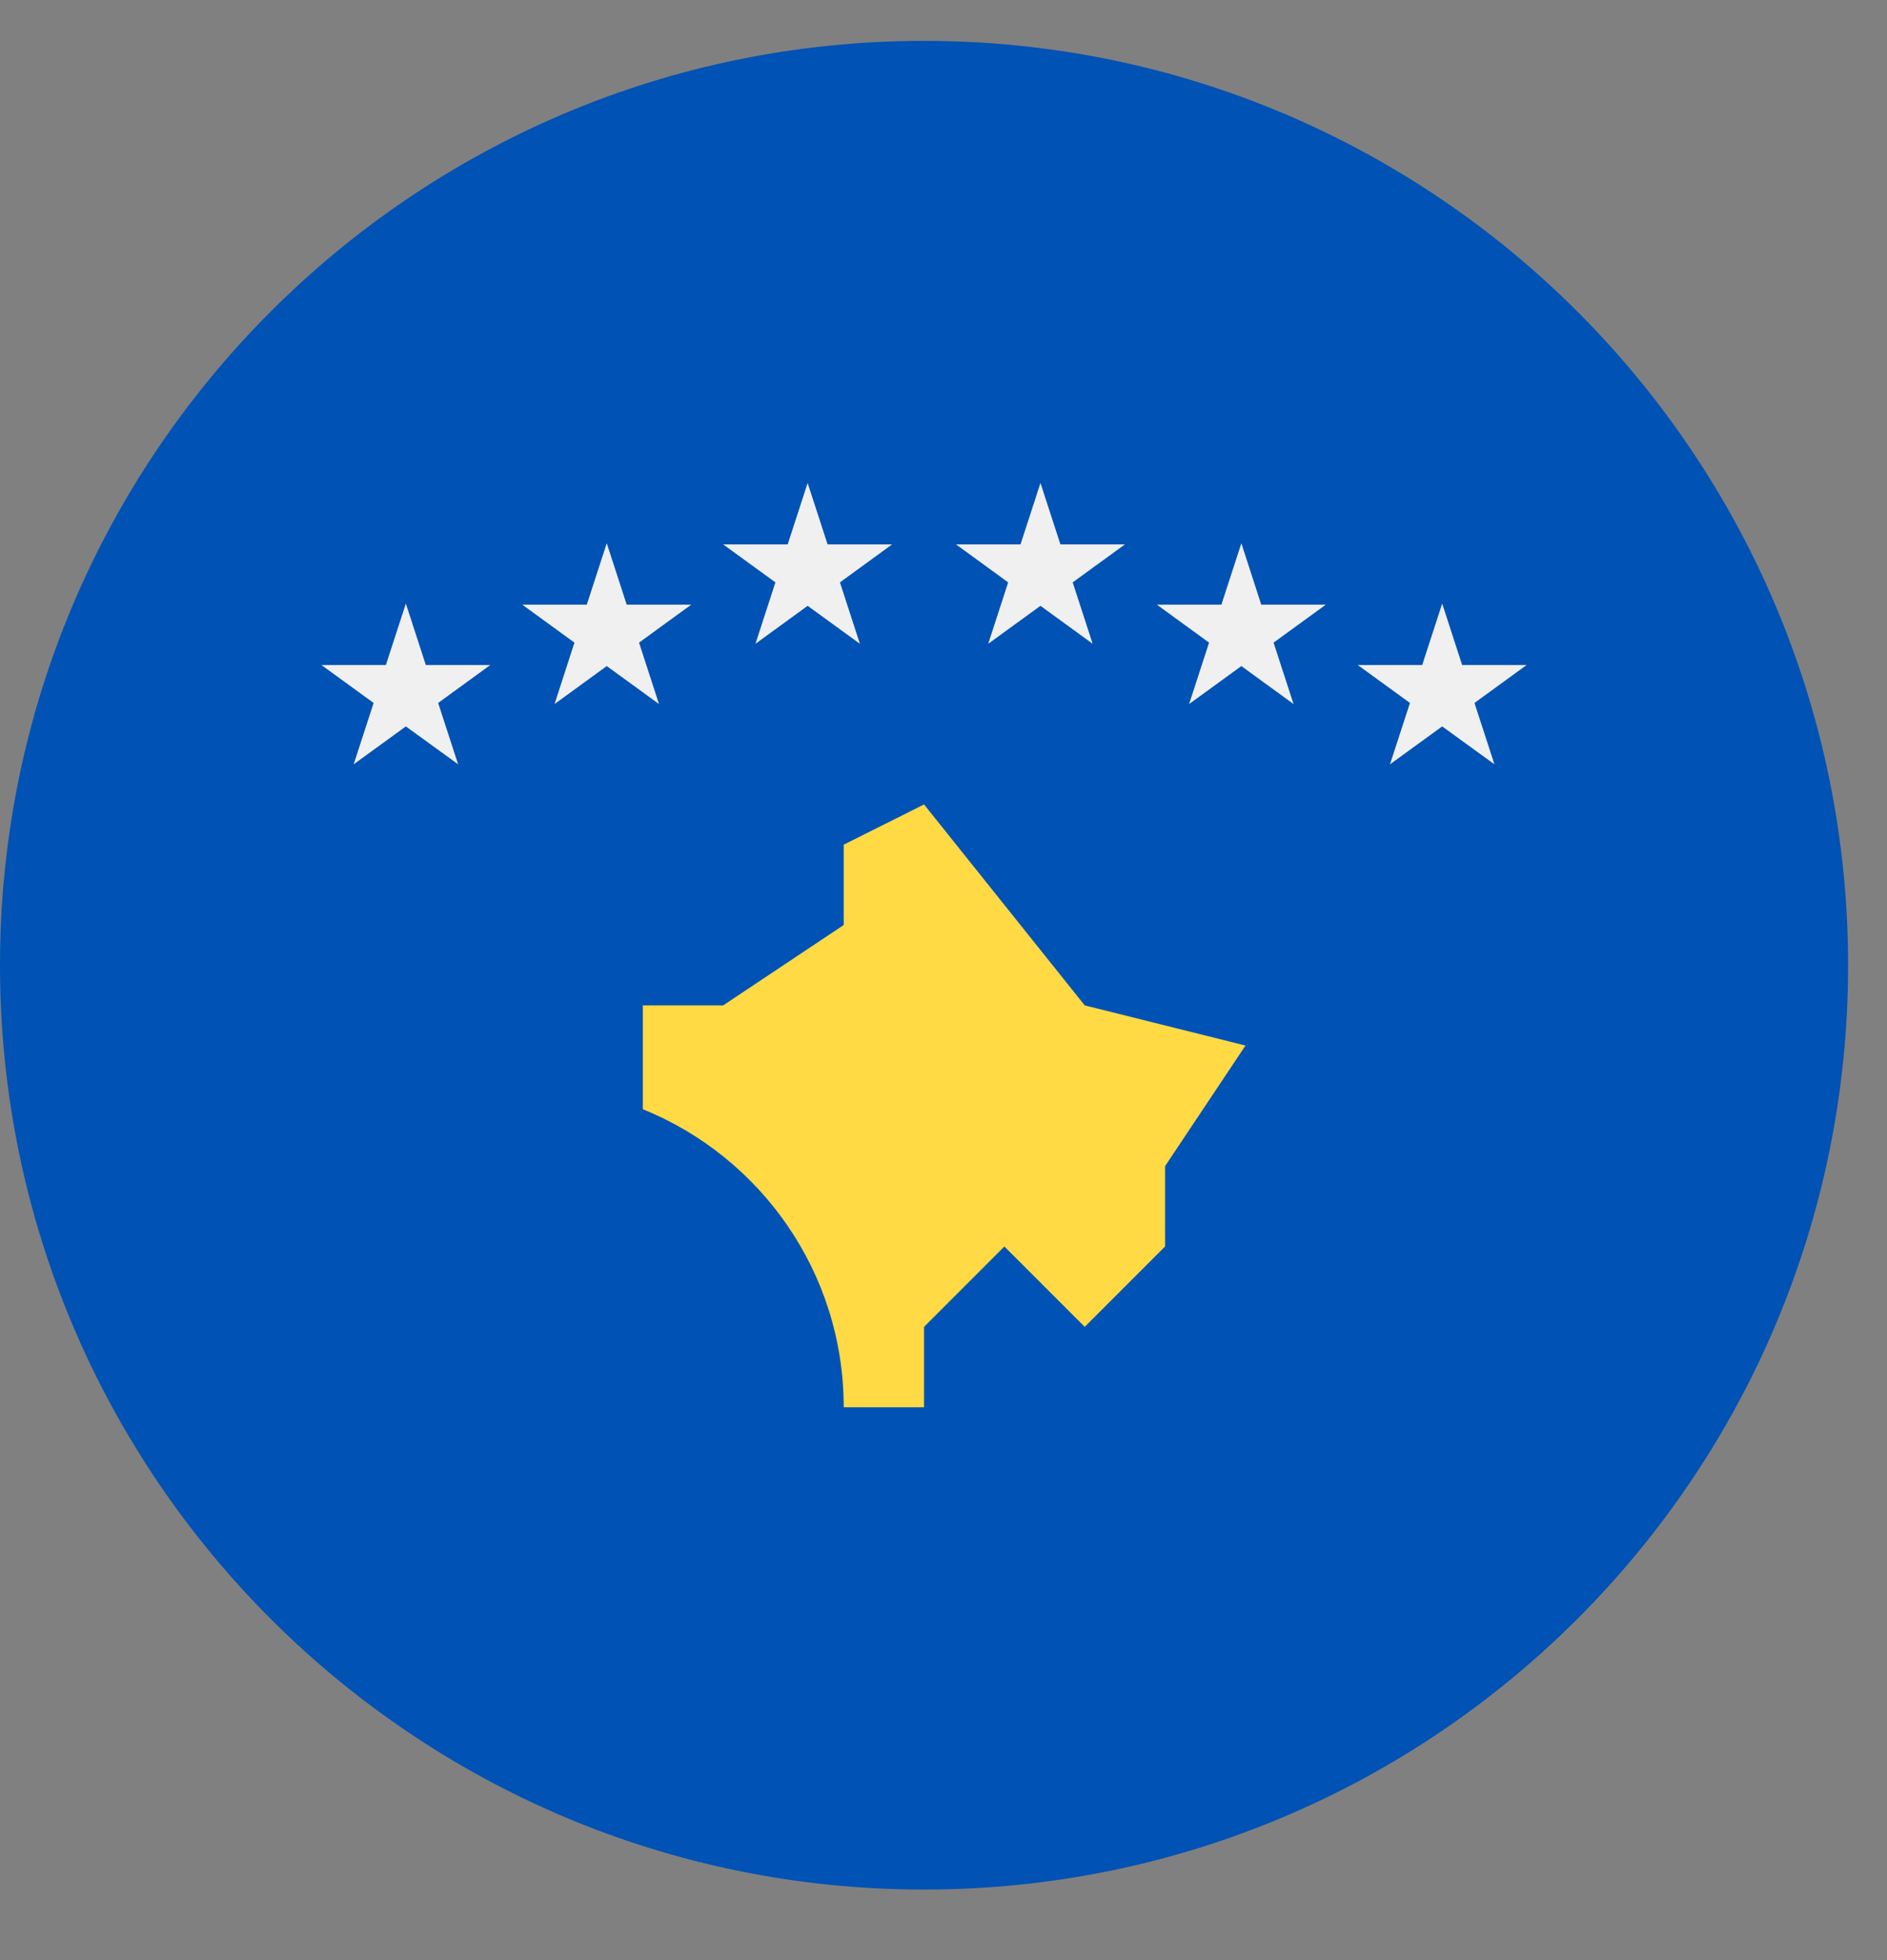 <svg width="26" height="27" viewBox="0 0 26 27" fill="none" xmlns="http://www.w3.org/2000/svg">
<rect x="0" y="0" width="26" height="27" fill="#808080" stroke="none"/>
<g clip-path="url(#clip0_548_5117)">
<path d="M12.732 26.028C19.764 26.028 25.464 20.328 25.464 13.296C25.464 6.264 19.764 0.563 12.732 0.563C5.7 0.563 -0 6.264 -0 13.296C-0 20.328 5.7 26.028 12.732 26.028Z" fill="#0052B4"/>
<path d="M5.592 8.314L5.867 9.16H6.756L6.037 9.683L6.312 10.528L5.592 10.006L4.873 10.528L5.148 9.683L4.428 9.16H5.317L5.592 8.314Z" fill="#F0F0F0"/>
<path d="M8.36 7.483L8.635 8.329H9.524L8.805 8.852L9.08 9.698L8.36 9.175L7.641 9.698L7.915 8.852L7.196 8.329H8.085L8.36 7.483Z" fill="#F0F0F0"/>
<path d="M11.128 6.653L11.403 7.499H12.292L11.573 8.022L11.848 8.868L11.128 8.345L10.409 8.868L10.684 8.022L9.964 7.499H10.853L11.128 6.653Z" fill="#F0F0F0"/>
<path d="M19.871 8.314L19.596 9.16H18.707L19.427 9.683L19.152 10.528L19.871 10.006L20.591 10.528L20.316 9.683L21.035 9.16H20.146L19.871 8.314Z" fill="#F0F0F0"/>
<path d="M17.104 7.483L16.829 8.329H15.94L16.659 8.852L16.384 9.698L17.104 9.175L17.823 9.698L17.548 8.852L18.268 8.329H17.378L17.104 7.483Z" fill="#F0F0F0"/>
<path d="M14.336 6.653L14.061 7.499H13.172L13.891 8.022L13.616 8.868L14.336 8.345L15.055 8.868L14.78 8.022L15.5 7.499H14.611L14.336 6.653Z" fill="#F0F0F0"/>
<path d="M14.946 13.849L12.732 11.081L11.625 11.635V12.742L9.964 13.849H8.857V15.279C10.48 15.936 11.625 17.526 11.625 19.385H12.732V18.277L13.839 17.17L14.946 18.277L16.053 17.17V16.063L17.161 14.402L14.946 13.849Z" fill="#FFDA44"/>
</g>
<defs>
<clipPath id="clip0_548_5117">
<rect width="25.464" height="25.464" fill="white" transform="translate(0 0.563)"/>
</clipPath>
</defs>
</svg>
